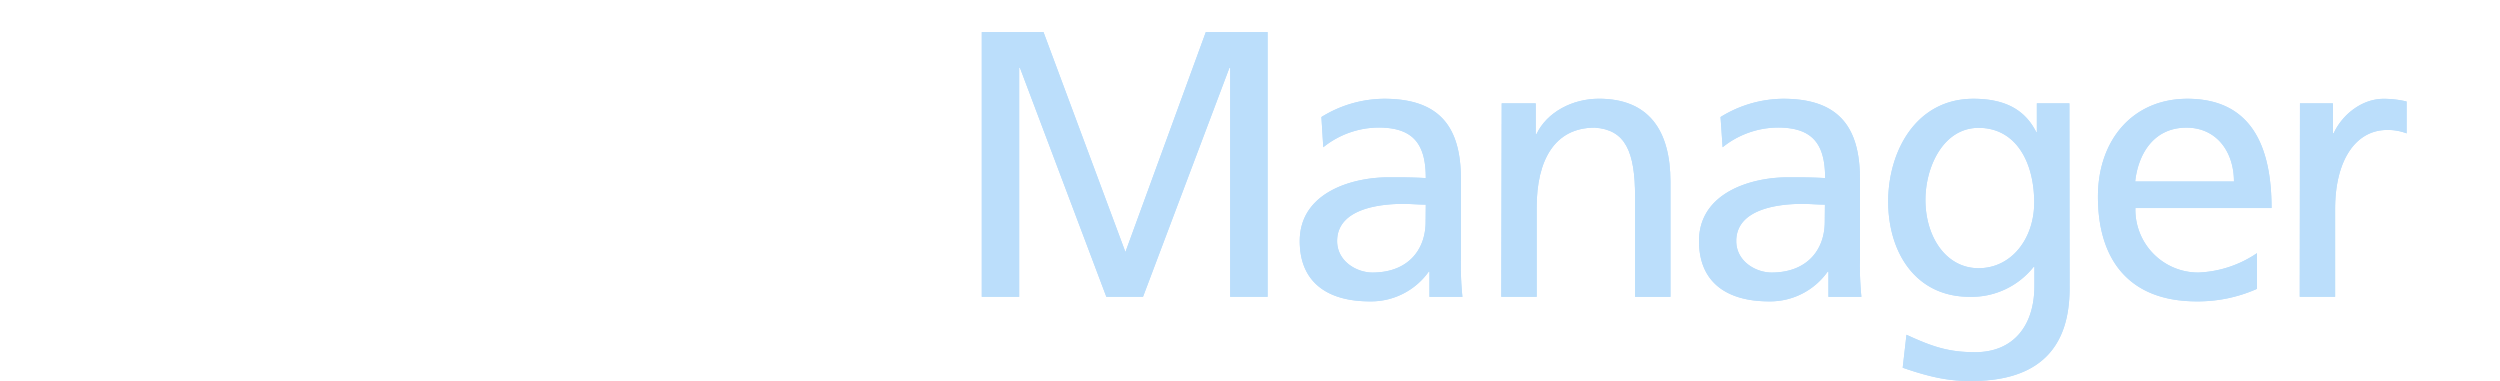 <svg xmlns="http://www.w3.org/2000/svg" viewBox="0 0 494.64 75.38" data-name="Layer 1" id="Layer_1"><defs id="defs817"><style id="style815">.cls-1{fill:#fff}.cls-2{fill:#727373}</style><filter height="1.504" y="-.252" width="1.504" x="-.252" id="filter3922" style="color-interpolation-filters:sRGB"><feGaussianBlur id="feGaussianBlur3924" stdDeviation="1.424"/></filter><filter height="1.175" y="-.087" width="1.323" x="-.162" id="filter3926" style="color-interpolation-filters:sRGB"><feGaussianBlur id="feGaussianBlur3928" stdDeviation="1.424"/></filter><filter height="1.171" y="-.085" width="1.199" x="-.1" id="filter3930" style="color-interpolation-filters:sRGB"><feGaussianBlur id="feGaussianBlur3932" stdDeviation="1.424"/></filter><filter height="1.122" y="-.061" width="1.19" x="-.095" id="filter3934" style="color-interpolation-filters:sRGB"><feGaussianBlur id="feGaussianBlur3936" stdDeviation="1.424"/></filter><filter height="1.171" y="-.085" width="1.213" x="-.106" id="filter3938" style="color-interpolation-filters:sRGB"><feGaussianBlur id="feGaussianBlur3940" stdDeviation="1.424"/></filter><filter height="1.174" y="-.087" width="1.204" x="-.102" id="filter3942" style="color-interpolation-filters:sRGB"><feGaussianBlur id="feGaussianBlur3944" stdDeviation="1.424"/></filter><filter height="1.171" y="-.085" width="1.212" x="-.106" id="filter3946" style="color-interpolation-filters:sRGB"><feGaussianBlur id="feGaussianBlur3948" stdDeviation="1.424"/></filter><filter height="1.131" y="-.065" width="1.121" x="-.06" id="filter3950" style="color-interpolation-filters:sRGB"><feGaussianBlur id="feGaussianBlur3952" stdDeviation="1.424"/></filter><filter height="1.16" y="-.08" width="1.146" x="-.073" id="filter3954" style="color-interpolation-filters:sRGB"><feGaussianBlur id="feGaussianBlur3956" stdDeviation="1.424"/></filter><filter height="1.115" y="-.057" width="1.151" x="-.076" id="filter3958" style="color-interpolation-filters:sRGB"><feGaussianBlur id="feGaussianBlur3960" stdDeviation="1.424"/></filter><filter height="1.164" y="-.082" width="1.159" x="-.08" id="filter3962" style="color-interpolation-filters:sRGB"><feGaussianBlur id="feGaussianBlur3964" stdDeviation="1.424"/></filter><filter height="1.125" y="-.063" width="1.176" x="-.088" id="filter3966" style="color-interpolation-filters:sRGB"><feGaussianBlur id="feGaussianBlur3968" stdDeviation="1.424"/></filter></defs><path id="polygon821" class="cls-1" d="M0 4.07h38v10.34H14.37v11.27h22.32v10.34H14.37v12.37h24.48v10.34H0V4.07z"/><path id="path823" d="M43 17.93h12.68v7.52h.16C58.62 19.58 64.18 17 70.51 17c11 0 15.37 7.83 15.37 16.29v25.44H72V39c0-7.67-2.62-10.26-6.41-10.26-5.72 0-8.65 4-8.65 12.77v17.22H43z" class="cls-1"/><path id="path825" d="M133.91 58.73H121.1v-7.28h-.16c-1.78 4.54-7.42 8.22-13.83 8.22-12 0-18.38-10-18.38-22.08 0-10 6.1-20.59 17.22-20.59 5.56 0 10.27 1.49 13.83 6.19h.15V0h14zm-22.39-9.87c4.63 0 8.5-4.46 8.5-10.41 0-6.18-3.4-10.65-8.5-10.65-5.41 0-8.42 4.7-8.42 10.1 0 6.5 3.16 11 8.42 11" class="cls-1"/><path id="path827" d="M136.46 38.37c0-13.54 10.12-21.38 23.4-21.38s23.41 7.84 23.41 21.38-10.12 21.3-23.41 21.3-23.4-7.83-23.4-21.3m32.44 0c0-6.11-2.62-11.51-9-11.51s-9 5.4-9 11.51 2.62 11.43 9 11.43 9-5.41 9-11.43" class="cls-1"/><path style="fill:#bbdefb;fill-opacity:1" id="polygon829" class="cls-2" d="M194.25 6.35h12.21l16.21 43.52 15.91-43.52h12.22v52.38h-7.4V13.41h-.15l-17.1 45.32h-7.25l-17.1-45.32h-.15v45.32h-7.4V6.35z"/><path style="fill:#bbdefb;fill-opacity:1" id="path831" d="M261.45 23.16a23.76 23.76 0 0 1 12.43-3.61c10.8 0 15.17 5.41 15.17 15.84v15.84a59.83 59.83 0 0 0 .3 7.51h-6.52v-5h-.14A14 14 0 0 1 271 59.63c-8.14 0-13.84-3.6-13.84-11.93 0-9.61 10.35-12.61 17.54-12.61 2.74 0 4.66 0 7.4.15 0-6.61-2.37-10-9.33-10a17.59 17.59 0 0 0-10.95 3.9zm20.65 17.33c-1.48 0-3-.15-4.44-.15-3.77 0-13.1.61-13.1 7.36 0 4 3.85 6.23 7 6.23 6.89 0 10.51-4.36 10.51-10.06z" class="cls-2"/><path style="fill:#bbdefb;fill-opacity:1" id="path833" d="M297.12 20.46h6.73v6.08h.15c2.07-4.35 7.11-7 12.36-7 9.77 0 14.15 6.16 14.15 16.44v22.75h-7V38.92c0-8.93-1.93-13.28-8-13.66-7.92 0-11.47 6.45-11.47 15.76v17.71h-7z" class="cls-2"/><path style="fill:#bbdefb;fill-opacity:1" id="path835" d="M340.42 23.16a23.76 23.76 0 0 1 12.43-3.61C363.66 19.55 368 25 368 35.39v15.84a62.34 62.34 0 0 0 .29 7.51h-6.52v-5h-.15A13.94 13.94 0 0 1 350 59.63c-8.14 0-13.84-3.6-13.84-11.93 0-9.61 10.36-12.61 17.54-12.61 2.74 0 4.67 0 7.41.15 0-6.61-2.37-10-9.33-10a17.58 17.58 0 0 0-10.95 3.9zm20.65 17.33c-1.48 0-3-.15-4.44-.15-3.78 0-13.1.61-13.1 7.36 0 4 3.85 6.23 7 6.23 6.88 0 10.51-4.36 10.51-10.06z" class="cls-2"/><path style="fill:#bbdefb;fill-opacity:1" id="path837" d="M409.48 57.08c0 11.63-5.92 18.31-19.47 18.31-4 0-7.47-.52-13.55-2.63l.75-6.52c5.33 2.47 8.51 3.45 13.61 3.45 7.33 0 11.7-5 11.7-13.13V52.8h-.15a15.69 15.69 0 0 1-12.66 5.93c-10.8 0-16.12-8.93-16.12-18.84s5.47-20.34 16.87-20.34c6.66 0 10.36 2.48 12.43 6.61h.11v-5.7h6.44zm-7-17c0-8-3.62-14.78-11-14.78-7 0-10.52 7.73-10.52 14.26 0 7.2 4 13.51 10.52 13.51s11-5.86 11-13" class="cls-2"/><path style="fill:#bbdefb;fill-opacity:1" id="path839" d="M446.55 57.16a28.73 28.73 0 0 1-11.92 2.47c-13.4 0-19.54-8.26-19.54-20.71 0-11.33 7-19.37 17.69-19.37 12.59 0 16.66 9.31 16.66 21.62H422.5a12.44 12.44 0 0 0 12.43 12.76 22.13 22.13 0 0 0 11.62-3.83zM442 35.92c0-5.85-3.4-10.66-9.4-10.66-6.81 0-9.62 5.7-10.14 10.66z" class="cls-2"/><path style="fill:#bbdefb;fill-opacity:1" id="path841" d="M455.06 20.46h6.52v5.93h.14c1.86-4 5.86-6.83 9.85-6.83a19.43 19.43 0 0 1 4.59.53v6.3a10.29 10.29 0 0 0-3.86-.67c-6.21 0-10.28 6-10.28 15.6v17.41h-7z" class="cls-2"/><path style="fill:#fff;fill-opacity:1" id="path843" d="M480.8 13.14a6.72 6.72 0 0 1 6.86-6.79 6.78 6.78 0 1 1-6.86 6.79zm12.58 0a5.43 5.43 0 0 0-5.72-5.69 5.36 5.36 0 0 0-5.56 5.69 5.35 5.35 0 0 0 5.56 5.66 5.42 5.42 0 0 0 5.72-5.66zm-8.15-3.79h2.65c1.86 0 2.84 1 2.84 2.4a2.14 2.14 0 0 1-1.54 2.25l1.74 2.88h-1.52l-1.58-2.69h-1.23v2.69h-1.36zm2.65 3.76a1.27 1.27 0 0 0 1.45-1.33c0-.79-.51-1.26-1.45-1.26h-1.3v2.59z" class="cls-2"/><path transform="translate(0 -.01)" style="fill:#fff;filter:url(#filter3966)" id="polygon821-6" class="cls-1" d="M36.69 36.02H14.37v12.37h24.48v10.34H0V4.07h38v10.34H14.37v11.27h22.32z"/><path style="fill:#fff;filter:url(#filter3962)" id="path823-3" d="M43 17.92h12.68v7.52h.16c2.78-5.87 8.34-8.45 14.67-8.45 11 0 15.37 7.83 15.37 16.29v25.44H72V38.99c0-7.67-2.62-10.26-6.41-10.26-5.72 0-8.65 4-8.65 12.77v17.22H43z" class="cls-1"/><path style="fill:#fff;filter:url(#filter3958)" id="path825-3" d="M133.91 58.72H121.1v-7.28h-.16c-1.78 4.54-7.42 8.22-13.83 8.22-12 0-18.38-10-18.38-22.08 0-10 6.1-20.59 17.22-20.59 5.56 0 10.27 1.49 13.83 6.19h.15v-23.19h14zm-22.39-9.87c4.63 0 8.5-4.46 8.5-10.41 0-6.18-3.4-10.65-8.5-10.65-5.41 0-8.42 4.7-8.42 10.1 0 6.5 3.16 11 8.42 11" class="cls-1"/><path style="fill:#fff;filter:url(#filter3954)" id="path827-4" d="M136.46 38.36c0-13.54 10.12-21.38 23.4-21.38s23.41 7.84 23.41 21.38c0 13.54-10.12 21.3-23.41 21.3-13.29 0-23.4-7.83-23.4-21.3m32.44 0c0-6.11-2.62-11.51-9-11.51s-9 5.4-9 11.51c0 6.11 2.62 11.43 9 11.43s9-5.41 9-11.43" class="cls-1"/><path transform="translate(0 -.01)" style="fill:#bbdefb;fill-opacity:1;filter:url(#filter3950)" id="polygon829-9" class="cls-2" d="M243.4 58.73V13.41h-.15l-17.1 45.32h-7.25l-17.1-45.32h-.15v45.32h-7.4V6.35h12.21l16.21 43.52 15.91-43.52h12.22v52.38z"/><path style="fill:#bbdefb;fill-opacity:1;filter:url(#filter3946)" id="path831-4" d="M261.45 23.15a23.76 23.76 0 0 1 12.43-3.61c10.8 0 15.17 5.41 15.17 15.84v15.84a59.83 59.83 0 0 0 .3 7.51h-6.52v-5h-.14a14 14 0 0 1-11.69 5.89c-8.14 0-13.84-3.6-13.84-11.93 0-9.61 10.35-12.61 17.54-12.61 2.74 0 4.66 0 7.4.15 0-6.61-2.37-10-9.33-10a17.59 17.59 0 0 0-10.95 3.9zm20.65 17.33c-1.48 0-3-.15-4.44-.15-3.77 0-13.1.61-13.1 7.36 0 4 3.85 6.23 7 6.23 6.89 0 10.51-4.36 10.51-10.06z" class="cls-2"/><path style="fill:#bbdefb;fill-opacity:1;filter:url(#filter3942)" id="path833-6" d="M297.12 20.45h6.73v6.08h.15c2.07-4.35 7.11-7 12.36-7 9.77 0 14.15 6.16 14.15 16.44v22.75h-7V38.91c0-8.93-1.93-13.28-8-13.66-7.92 0-11.47 6.45-11.47 15.76v17.71h-7z" class="cls-2"/><path style="fill:#bbdefb;fill-opacity:1;filter:url(#filter3938)" id="path835-0" d="M340.42 23.15a23.76 23.76 0 0 1 12.43-3.61c10.81 0 15.15 5.45 15.15 15.84v15.84a62.34 62.34 0 0 0 .29 7.51h-6.52v-5h-.15a13.94 13.94 0 0 1-11.62 5.89c-8.14 0-13.84-3.6-13.84-11.93 0-9.61 10.36-12.61 17.54-12.61 2.74 0 4.67 0 7.41.15 0-6.61-2.37-10-9.33-10a17.58 17.58 0 0 0-10.95 3.9zm20.65 17.33c-1.48 0-3-.15-4.44-.15-3.78 0-13.1.61-13.1 7.36 0 4 3.85 6.23 7 6.23 6.88 0 10.51-4.36 10.51-10.06z" class="cls-2"/><path style="fill:#bbdefb;fill-opacity:1;filter:url(#filter3934)" id="path837-9" d="M409.48 57.07c0 11.63-5.92 18.31-19.47 18.31-4 0-7.47-.52-13.55-2.63l.75-6.52c5.33 2.47 8.51 3.45 13.61 3.45 7.33 0 11.7-5 11.7-13.13v-3.76h-.15a15.69 15.69 0 0 1-12.66 5.93c-10.8 0-16.12-8.93-16.12-18.84 0-9.91 5.47-20.34 16.87-20.34 6.66 0 10.36 2.48 12.43 6.61h.11v-5.7h6.44zm-7-17c0-8-3.62-14.78-11-14.78-7 0-10.52 7.73-10.52 14.26 0 7.2 4 13.51 10.52 13.51s11-5.86 11-13" class="cls-2"/><path style="fill:#bbdefb;fill-opacity:1;filter:url(#filter3930)" id="path839-1" d="M446.55 57.15a28.73 28.73 0 0 1-11.92 2.47c-13.4 0-19.54-8.26-19.54-20.71 0-11.33 7-19.37 17.69-19.37 12.59 0 16.66 9.31 16.66 21.62H422.5a12.44 12.44 0 0 0 12.43 12.76 22.13 22.13 0 0 0 11.62-3.83zM442 35.91c0-5.85-3.4-10.66-9.4-10.66-6.81 0-9.62 5.7-10.14 10.66z" class="cls-2"/><path style="fill:#bbdefb;fill-opacity:1;filter:url(#filter3926)" id="path841-4" d="M455.06 20.45h6.52v5.93h.14c1.86-4 5.86-6.83 9.85-6.83a19.43 19.43 0 0 1 4.59.53v6.3a10.29 10.29 0 0 0-3.86-.67c-6.21 0-10.28 6-10.28 15.6v17.41h-7z" class="cls-2"/><path style="fill:#fff;fill-opacity:1;filter:url(#filter3922)" id="path843-2" d="M480.8 13.13a6.72 6.72 0 0 1 6.86-6.79 6.78 6.78 0 1 1-6.86 6.79zm12.58 0a5.43 5.43 0 0 0-5.72-5.69 5.36 5.36 0 0 0-5.56 5.69 5.35 5.35 0 0 0 5.56 5.66 5.42 5.42 0 0 0 5.72-5.66zm-8.15-3.79h2.65c1.86 0 2.84 1 2.84 2.4a2.14 2.14 0 0 1-1.54 2.25l1.74 2.88h-1.52l-1.58-2.69h-1.23v2.69h-1.36zm2.65 3.76a1.27 1.27 0 0 0 1.45-1.33c0-.79-.51-1.26-1.45-1.26h-1.3v2.59z" class="cls-2"/></svg>